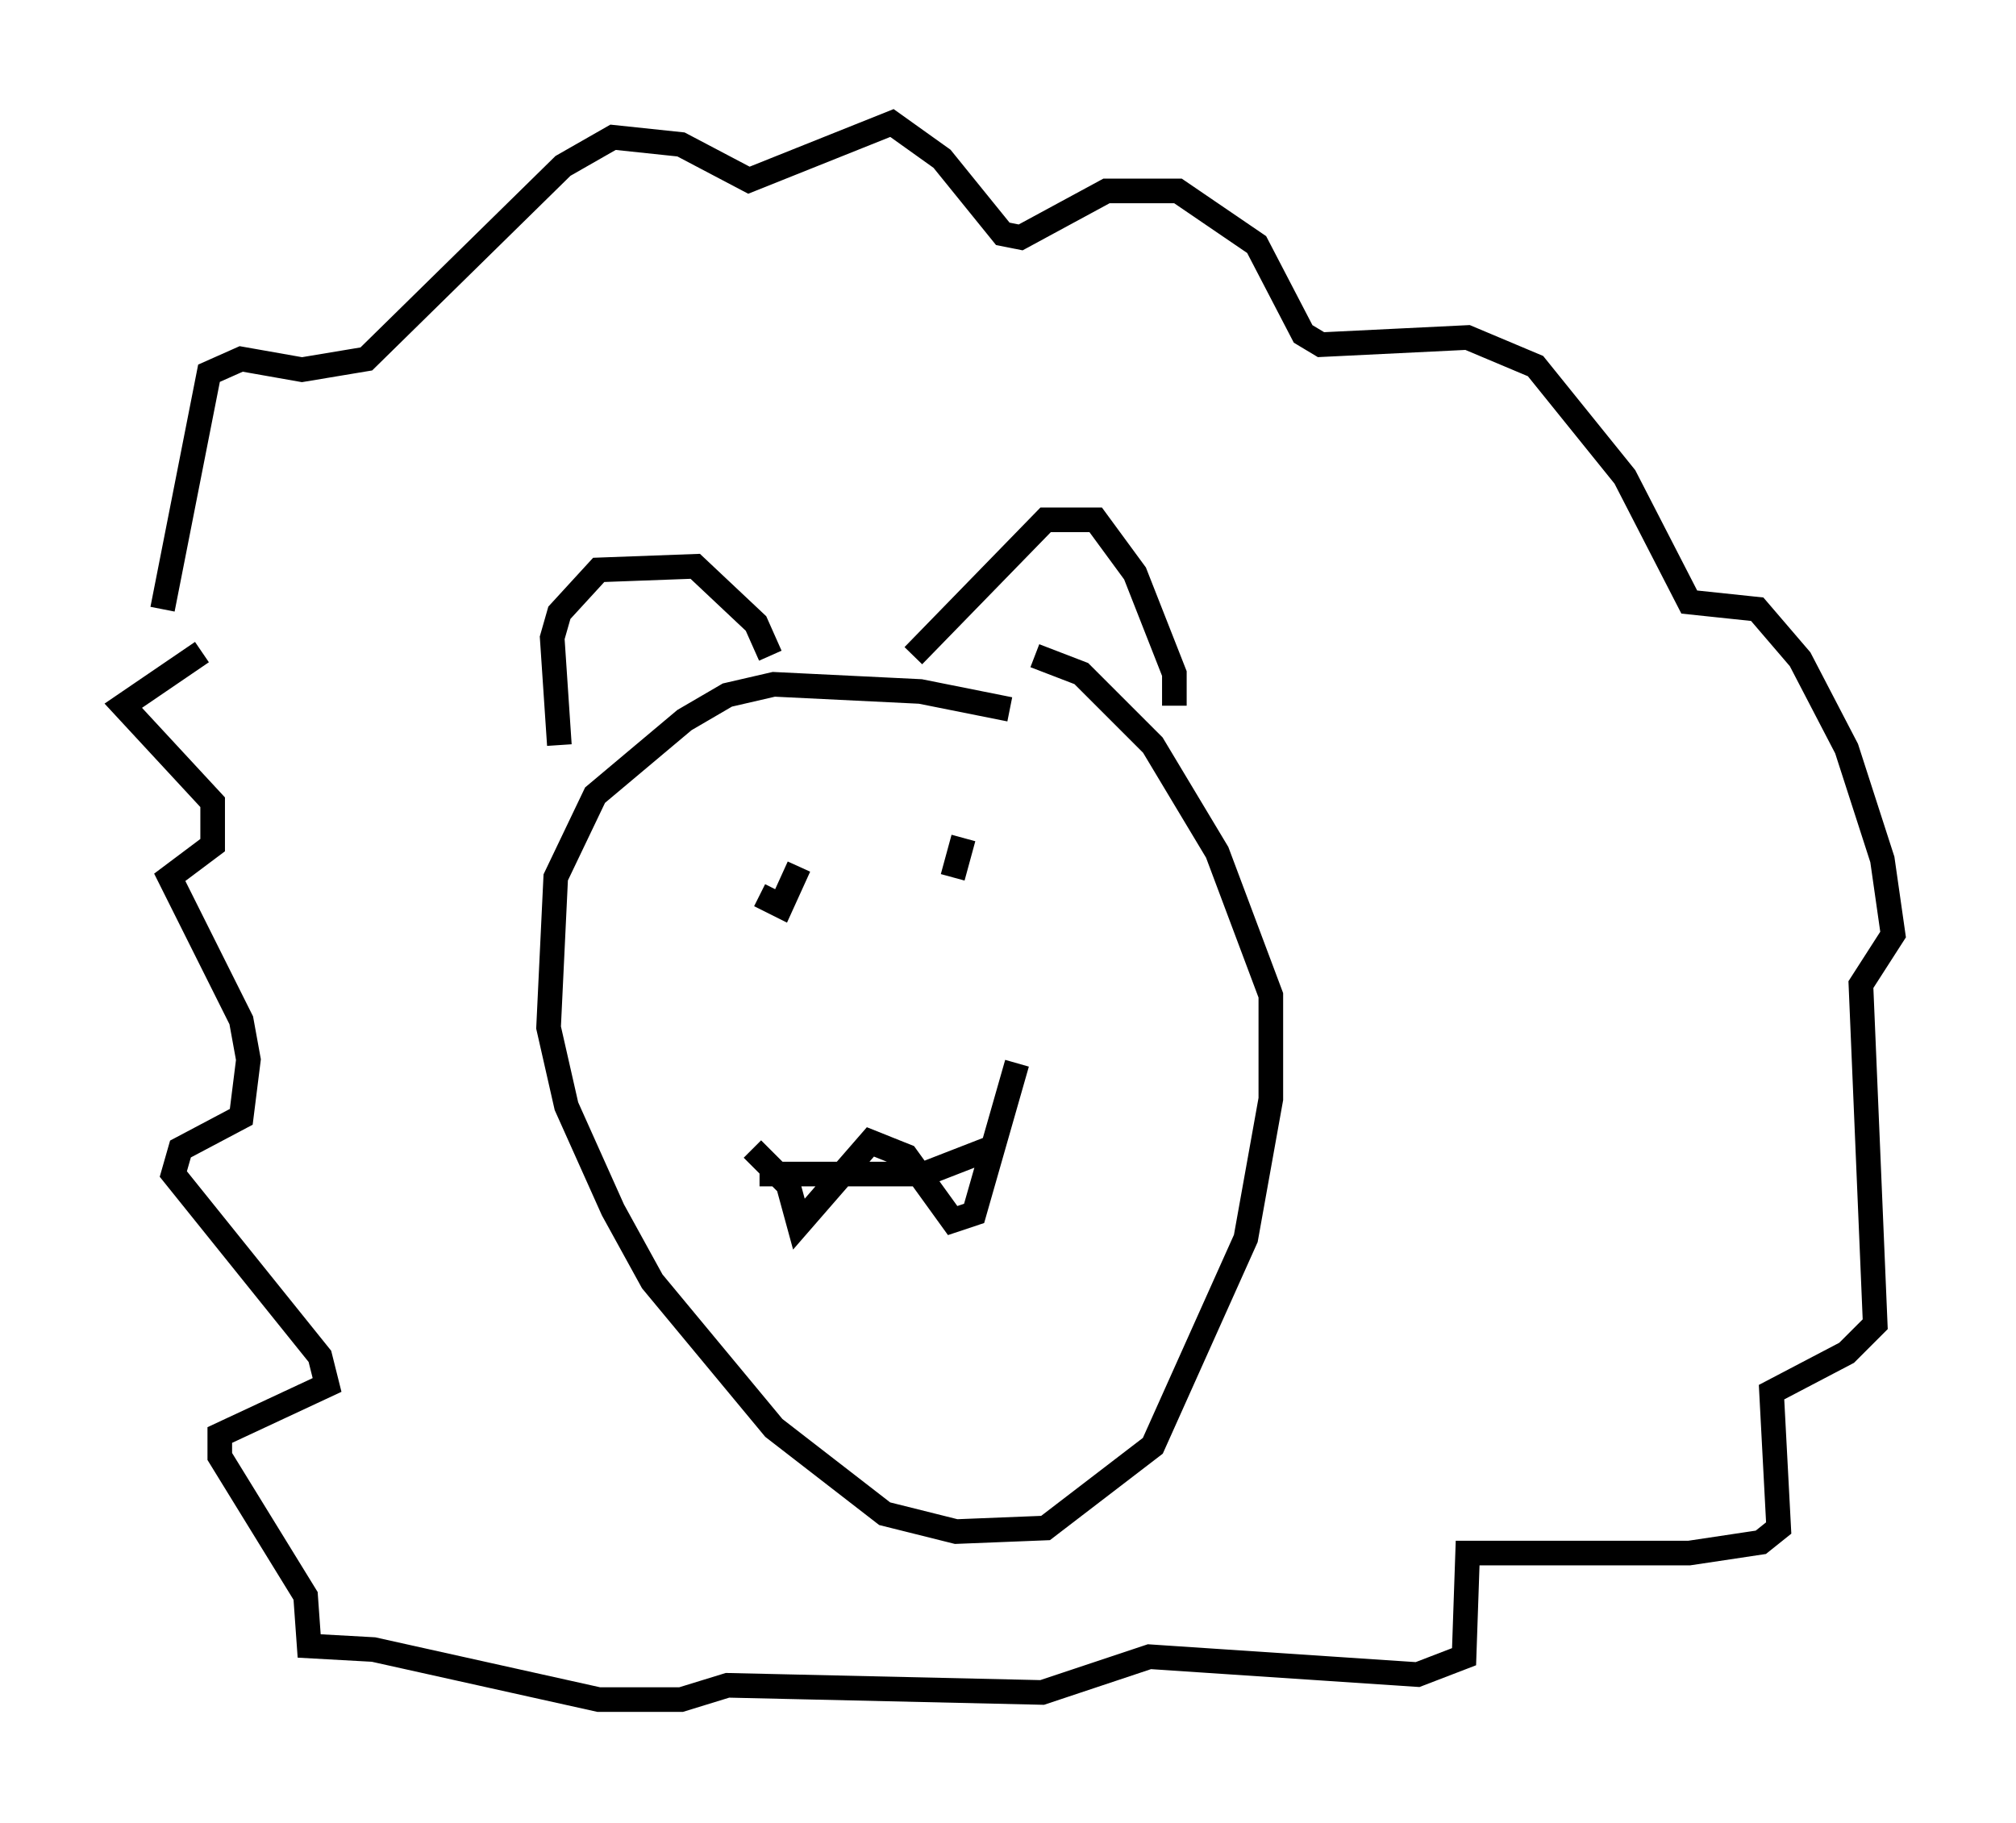 <?xml version="1.0" encoding="utf-8" ?>
<svg baseProfile="full" height="74.056" version="1.1" width="81.899" xmlns="http://www.w3.org/2000/svg" xmlns:ev="http://www.w3.org/2001/xml-events" xmlns:xlink="http://www.w3.org/1999/xlink"><defs /><rect fill="white" height="74.056" width="81.899" x="0" y="0" /><path d="M43.782, 29.983 m-2.76, -1.162 l-3.631, -0.726 -5.955, -0.291 l-1.888, 0.436 -1.743, 1.017 l-3.631, 3.05 -1.598, 3.341 l-0.291, 6.101 0.726, 3.196 l1.888, 4.212 1.598, 2.905 l4.939, 5.955 4.503, 3.486 l2.905, 0.726 3.631, -0.145 l4.358, -3.341 3.777, -8.425 l1.017, -5.665 0.0, -4.212 l-2.179, -5.81 -2.615, -4.358 l-2.905, -2.905 -1.888, -0.726 m-11.184, 21.061 l6.682, 0.0 2.615, -1.017 m-9.587, 0.0 l1.453, 1.453 0.436, 1.598 l2.905, -3.341 1.453, 0.581 l1.888, 2.615 0.872, -0.291 l1.743, -6.101 m-18.592, -12.927 l-0.291, -4.358 0.291, -1.017 l1.598, -1.743 3.922, -0.145 l2.469, 2.324 0.581, 1.307 m5.81, 0.0 l5.374, -5.52 2.034, 0.0 l1.598, 2.179 1.598, 4.067 l0.0, 1.307 m-16.849, 7.698 l0.872, 0.436 0.726, -1.598 m6.246, 0.436 l0.436, -1.598 m-32.536, -9.296 l1.888, -9.587 1.307, -0.581 l2.469, 0.436 2.615, -0.436 l7.989, -7.844 2.034, -1.162 l2.76, 0.291 2.76, 1.453 l5.81, -2.324 2.034, 1.453 l2.469, 3.05 0.726, 0.145 l3.486, -1.888 2.905, 0.0 l3.196, 2.179 1.888, 3.631 l0.726, 0.436 5.955, -0.291 l2.76, 1.162 3.631, 4.503 l2.615, 5.084 2.76, 0.291 l1.743, 2.034 1.888, 3.631 l1.453, 4.503 0.436, 3.05 l-1.307, 2.034 0.581, 13.799 l-1.162, 1.162 -3.05, 1.598 l0.291, 5.52 -0.726, 0.581 l-2.905, 0.436 -9.006, 0.0 l-0.145, 4.212 -1.888, 0.726 l-10.894, -0.726 -4.358, 1.453 l-12.782, -0.291 -1.888, 0.581 l-3.341, 0.0 -9.151, -2.034 l-2.615, -0.145 -0.145, -2.034 l-3.486, -5.665 0.0, -0.872 l4.358, -2.034 -0.291, -1.162 l-5.955, -7.408 0.291, -1.017 l2.469, -1.307 0.291, -2.324 l-0.291, -1.598 -2.905, -5.81 l1.743, -1.307 0.0, -1.743 l-3.631, -3.922 3.196, -2.179 " fill="none" stroke="black" stroke-width="1" /></svg>